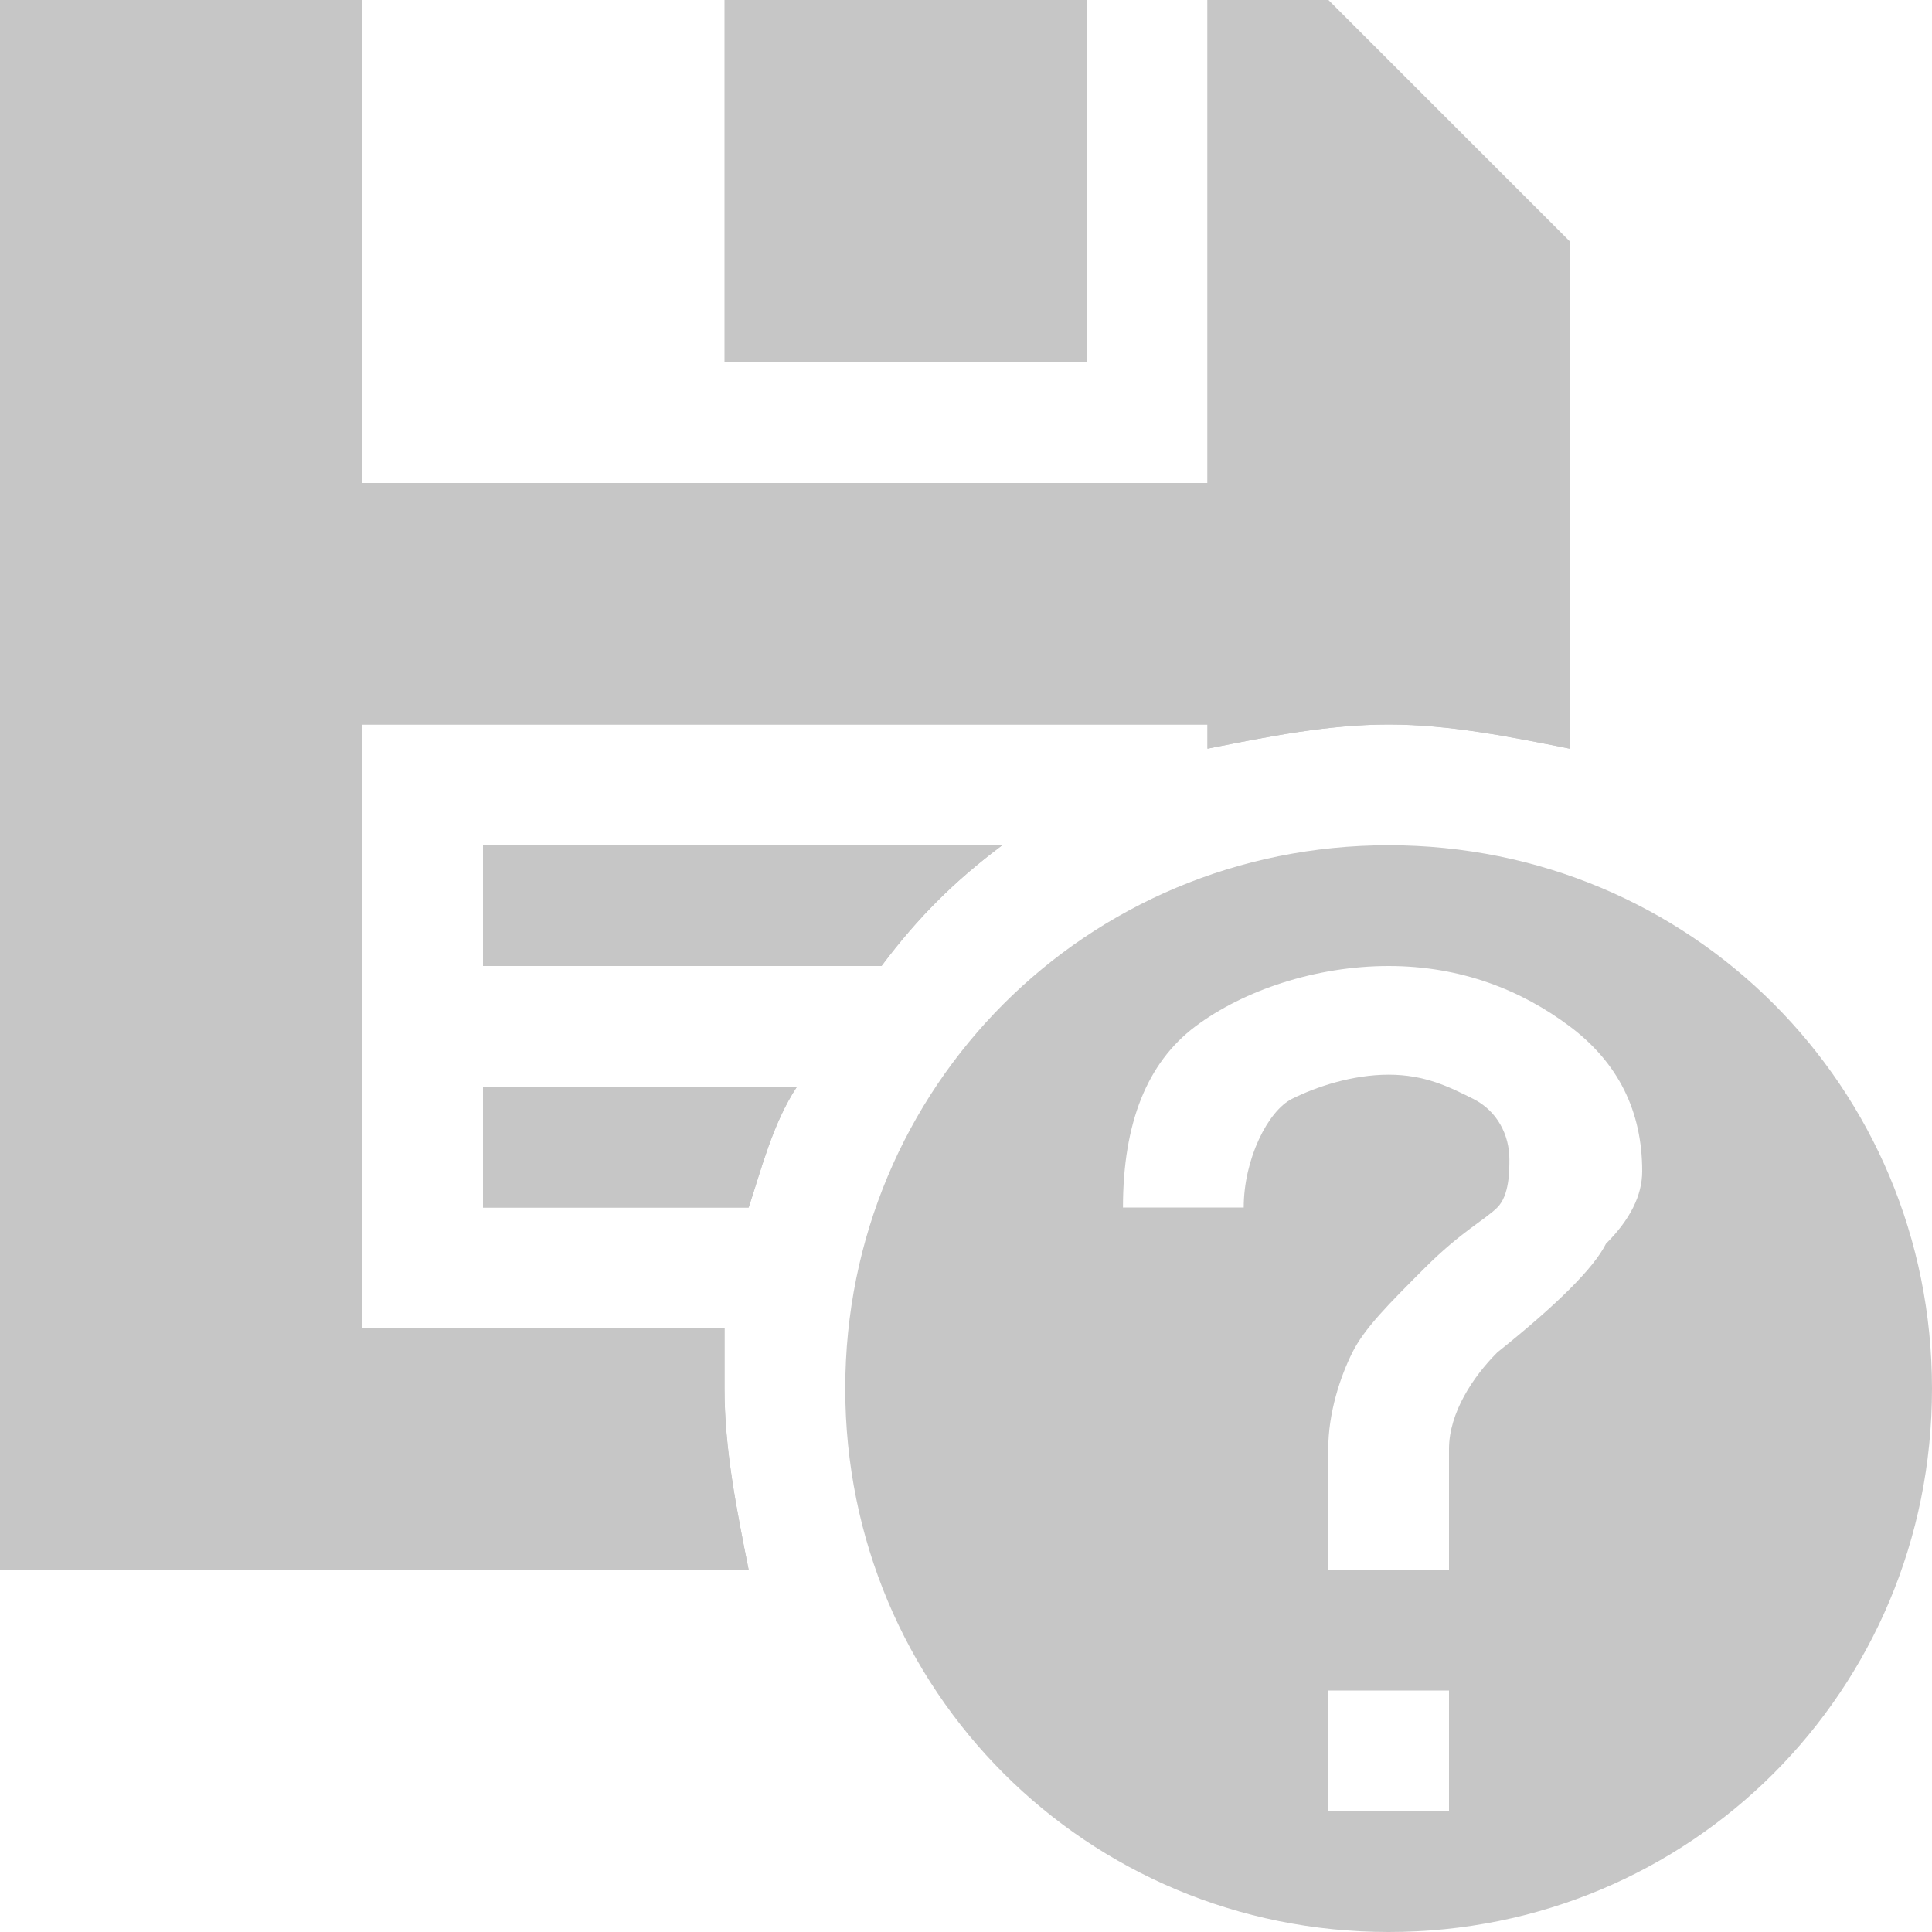 <?xml version="1.0" encoding="utf-8"?>
<!-- Generator: Adobe Illustrator 21.1.0, SVG Export Plug-In . SVG Version: 6.00 Build 0)  -->
<svg version="1.1" id="Layer_1" xmlns="http://www.w3.org/2000/svg" xmlns:xlink="http://www.w3.org/1999/xlink" x="0px" y="0px"
	 viewBox="0 0 16 16" enable-background="new 0 0 16 16" xml:space="preserve">
<g>
	<g>
		<path fill="#C6C6C6" d="M8.3,7H4v1h3.3C7.6,7.6,7.9,7.3,8.3,7z"/>
		<path fill="#C6C6C6" d="M4,9v1h2.2c0.1-0.3,0.2-0.7,0.4-1H4z"/>
		<path fill="#C6C6C6" d="M6,11H3V6h7v0.2C10.5,6.1,11,6,11.5,6s1,0.1,1.5,0.2V2l-2-2h-1v4H3V0H0v13h6.2C6.1,12.5,6,12,6,11.5
			C6,11.3,6,11.2,6,11z"/>
	</g>
	<g>
		<path fill="#C6C6C6" d="M8.3,7H4v1h3.3C7.6,7.6,7.9,7.3,8.3,7z"/>
		<path fill="#C6C6C6" d="M4,9v1h2.2c0.1-0.3,0.2-0.7,0.4-1H4z"/>
		<path fill="#C6C6C6" d="M6,11H3V6h7v0.2C10.5,6.1,11,6,11.5,6s1,0.1,1.5,0.2V2l-2-2h-1v4H3V0H0v13h6.2C6.1,12.5,6,12,6,11.5
			C6,11.3,6,11.2,6,11z"/>
	</g>
</g>
<rect x="6" fill="#C6C6C6" width="3" height="3"/>
<path fill="#C6C6C6" d="M11.5,7C9,7,7,9,7,11.5S9,16,11.5,16s4.5-2,4.5-4.5S14,7,11.5,7z M12,15h-1v-1h1V15z M13.3,10.3
	c-0.1,0.2-0.4,0.5-0.9,0.9C12.2,11.4,12,11.7,12,12c0,0.2,0,1,0,1h-1c0-0.1,0-1,0-1c0-0.3,0.1-0.6,0.2-0.8s0.3-0.4,0.6-0.7
	s0.5-0.4,0.6-0.5c0.1-0.1,0.1-0.3,0.1-0.4c0-0.2-0.1-0.4-0.3-0.5s-0.4-0.2-0.7-0.2c-0.3,0-0.6,0.1-0.8,0.2s-0.4,0.5-0.4,0.9l-1,0
	c0-0.7,0.2-1.2,0.6-1.5S10.9,8,11.5,8c0.6,0,1.1,0.2,1.5,0.5s0.6,0.7,0.6,1.2C13.6,9.9,13.5,10.1,13.3,10.3z"/>
</svg>
